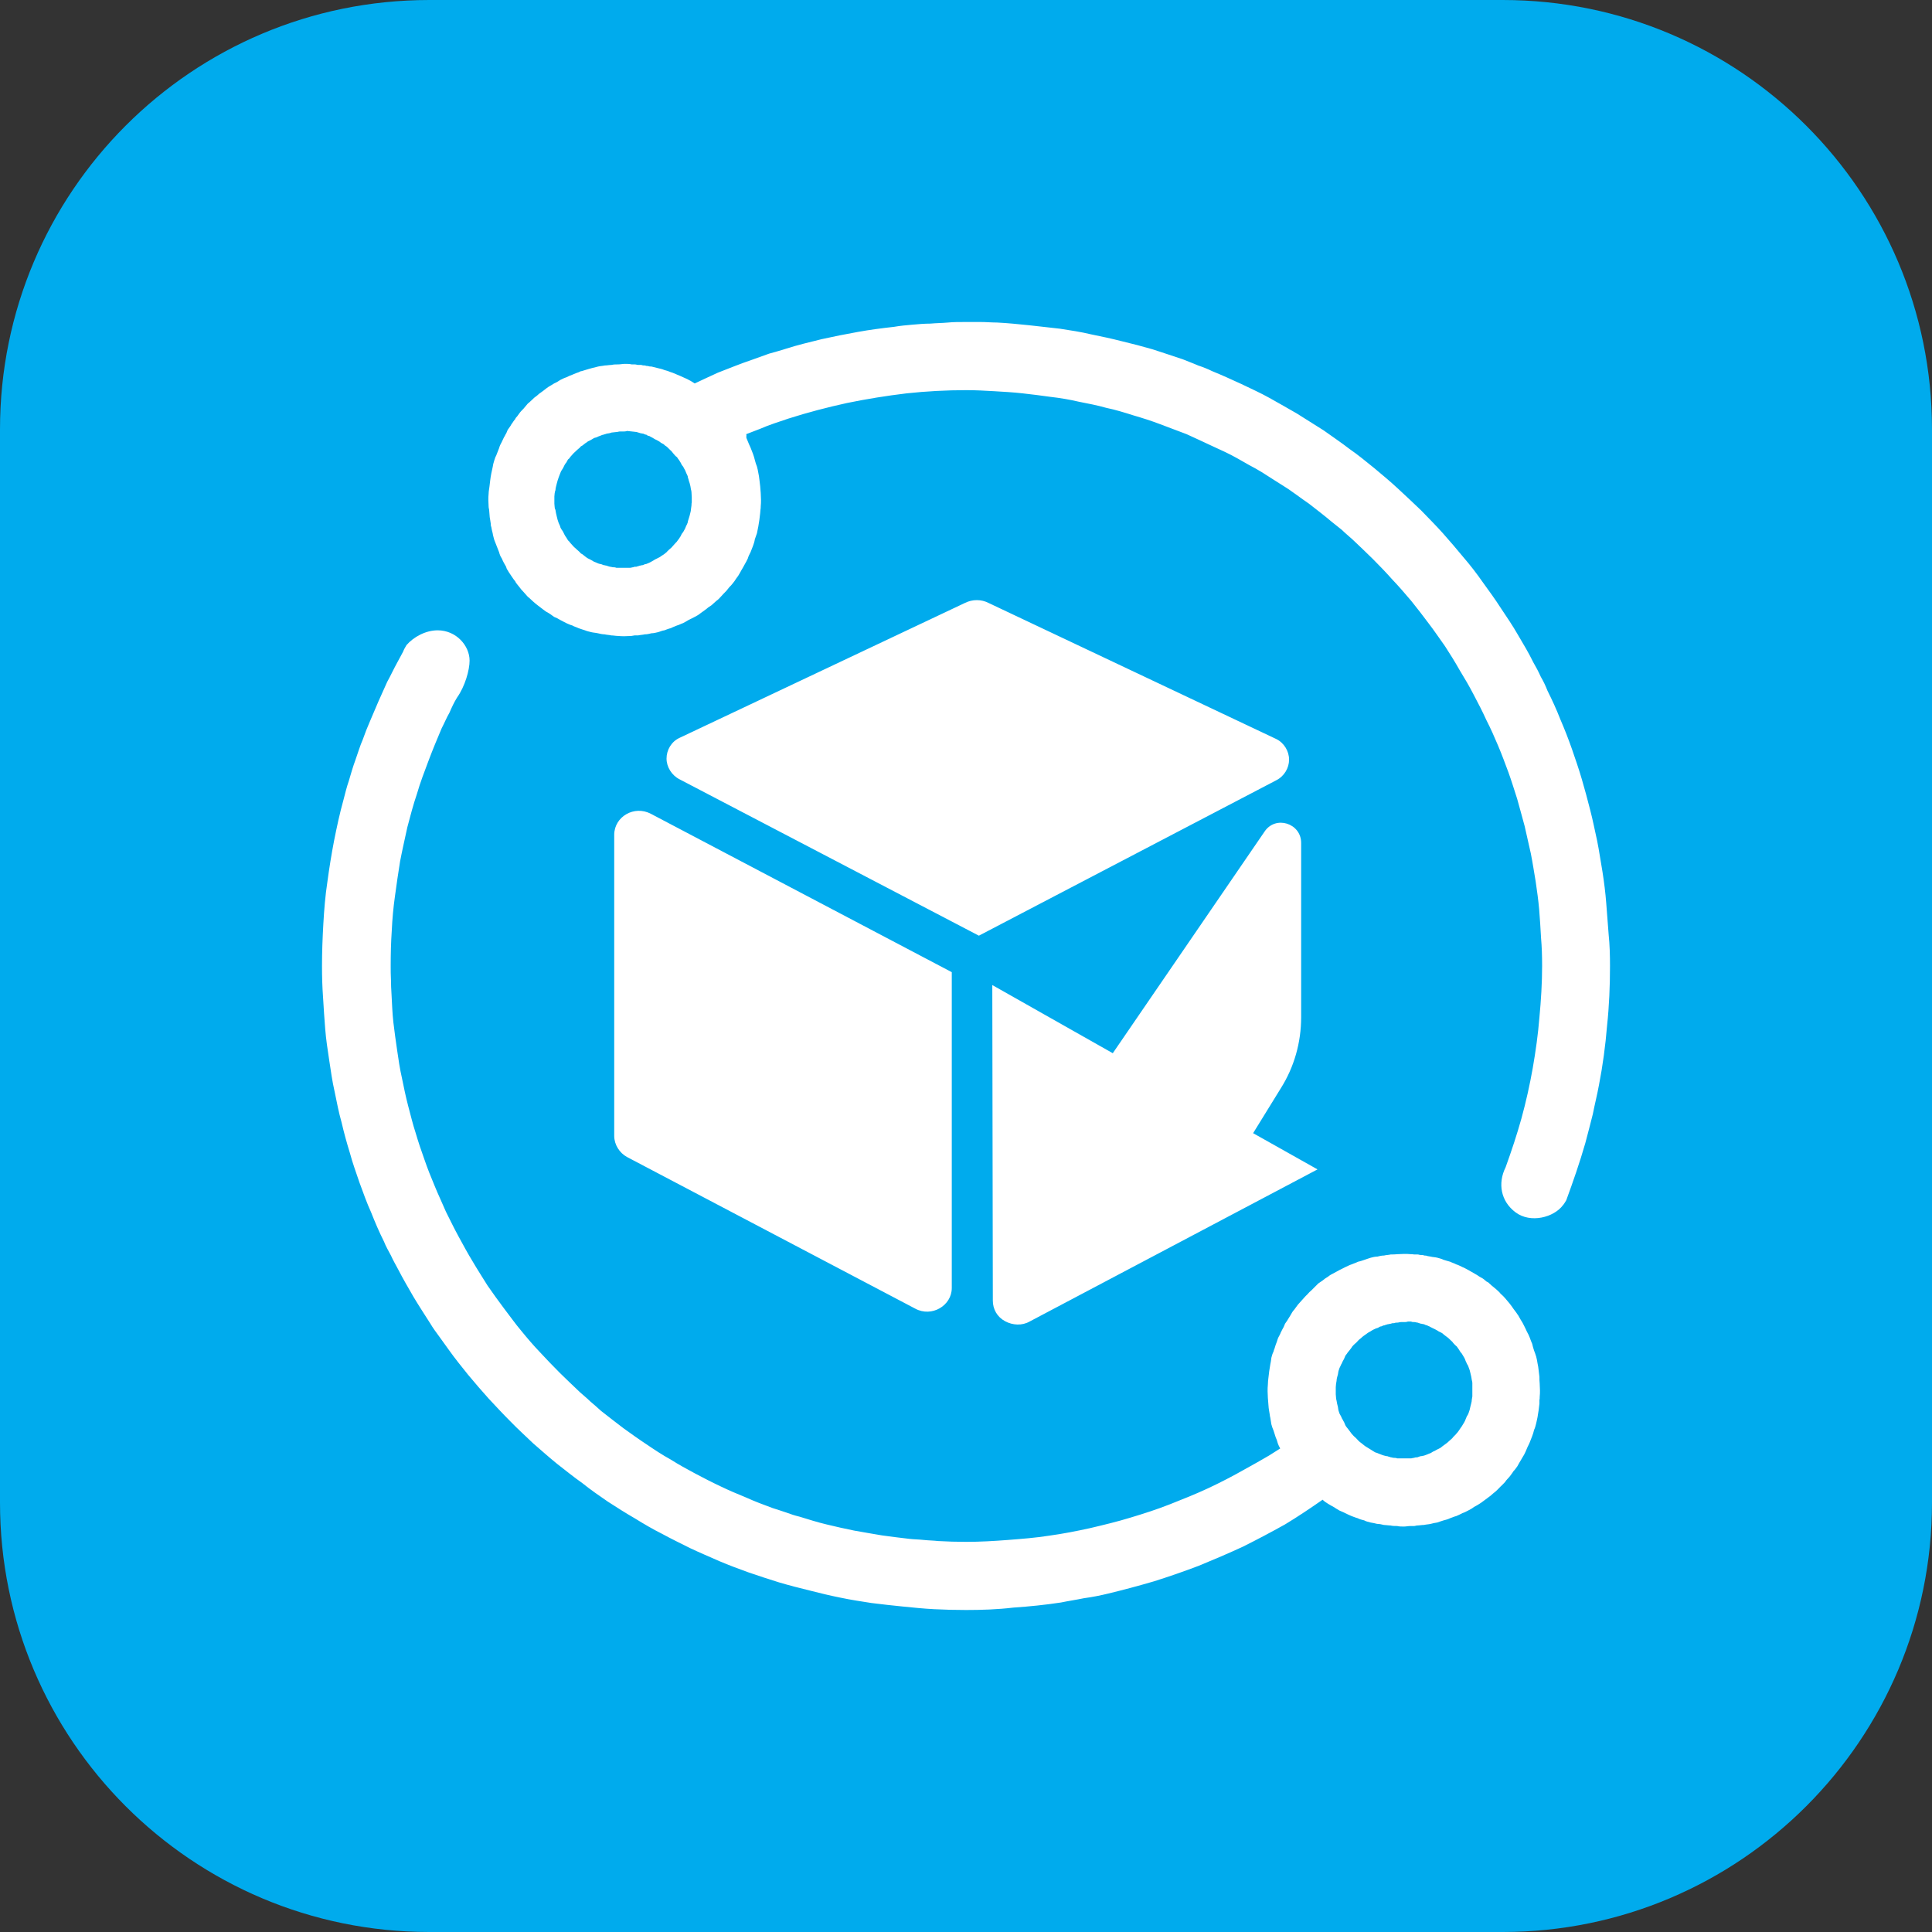 <svg width="72" height="72" viewBox="0 0 72 72" fill="none" xmlns="http://www.w3.org/2000/svg" xmlns:xlink="http://www.w3.org/1999/xlink">
	<rect x="0" y="0" width="72" height="72" fill="#333333" stroke="none"/>
	<desc>
			Created with Pixso.
	</desc>
	<defs>
		<clipPath id="clip117_321">
			<rect id="10#资源治理中心-RGC" width="72" height="72" fill="white" fill-opacity="0"/>
		</clipPath>
	</defs>
	<g clip-path="url(#clip117_321)">
		<path id="矩形备份-15" d="M16 0L56 0C64.84 0 72 7.16 72 16L72 56C72 64.83 64.84 72 56 72L16 72C7.15 72 0 64.83 0 56L0 16C0 7.16 7.15 0 16 0Z" fill="#00ABED" fill-opacity="1" fill-rule="evenodd"/>
		<path id="形状结合" d="M16.31 23.49C17 23.49 17.5 24.06 17.5 24.62C17.5 24.97 17.33 25.58 17.03 26C16.92 26.18 16.84 26.35 16.75 26.56C16.64 26.75 16.56 26.95 16.46 27.14C16.29 27.54 16.12 27.95 15.97 28.35C15.82 28.75 15.66 29.16 15.54 29.58C15.4 29.99 15.29 30.41 15.18 30.83C15.09 31.25 14.99 31.68 14.91 32.1C14.84 32.52 14.78 32.96 14.72 33.39C14.66 33.81 14.62 34.25 14.6 34.68C14.57 35.12 14.56 35.56 14.56 35.99C14.56 36.16 14.56 36.35 14.57 36.52C14.57 36.7 14.58 36.87 14.59 37.04C14.61 37.39 14.62 37.75 14.66 38.1C14.7 38.45 14.75 38.79 14.8 39.14C14.85 39.49 14.9 39.83 14.98 40.18C15.05 40.52 15.12 40.87 15.21 41.21C15.3 41.54 15.38 41.89 15.49 42.22C15.59 42.56 15.7 42.89 15.82 43.22C15.93 43.54 16.06 43.87 16.2 44.2C16.33 44.52 16.48 44.83 16.62 45.16C16.78 45.48 16.93 45.79 17.1 46.1C17.27 46.41 17.43 46.71 17.62 47.02C17.79 47.31 17.99 47.62 18.17 47.91C18.37 48.2 18.58 48.49 18.79 48.77C19 49.04 19.2 49.33 19.43 49.6C19.65 49.87 19.88 50.14 20.12 50.39C20.37 50.66 20.61 50.91 20.86 51.16C21.11 51.41 21.36 51.64 21.62 51.89C21.74 52 21.87 52.1 21.99 52.22C22.12 52.33 22.27 52.46 22.4 52.58C22.67 52.79 22.96 53.02 23.24 53.23C23.52 53.43 23.81 53.64 24.1 53.83C24.38 54.02 24.68 54.22 24.99 54.39C25.29 54.58 25.6 54.75 25.9 54.91C26.22 55.08 26.53 55.24 26.85 55.39C27.16 55.54 27.49 55.68 27.81 55.81C28.12 55.95 28.46 56.08 28.79 56.2C28.96 56.25 29.12 56.31 29.31 56.37C29.47 56.43 29.62 56.48 29.79 56.52C30.12 56.62 30.46 56.73 30.8 56.81C31.13 56.89 31.48 56.97 31.83 57.04C32.16 57.1 32.52 57.16 32.87 57.22C33.22 57.27 33.57 57.31 33.9 57.35C34.09 57.37 34.25 57.37 34.43 57.39C34.62 57.41 34.79 57.41 34.96 57.43C35.31 57.45 35.65 57.46 36 57.46C36.53 57.46 37.04 57.43 37.56 57.39C38.08 57.35 38.59 57.31 39.1 57.23C39.61 57.16 40.12 57.06 40.62 56.95C41.13 56.83 41.63 56.71 42.12 56.56C42.62 56.41 43.12 56.25 43.6 56.06C44.08 55.87 44.56 55.68 45.03 55.46C45.5 55.24 45.96 55 46.4 54.75C46.71 54.58 47.01 54.41 47.3 54.24L47.71 53.98C47.67 53.91 47.64 53.85 47.62 53.79C47.6 53.71 47.57 53.62 47.54 53.56C47.51 53.48 47.49 53.39 47.46 53.31C47.43 53.24 47.4 53.16 47.38 53.08C47.37 53 47.35 52.91 47.34 52.83C47.33 52.79 47.32 52.75 47.32 52.72C47.31 52.68 47.31 52.64 47.3 52.6C47.29 52.56 47.29 52.52 47.28 52.47L47.27 52.35L47.26 52.22C47.26 52.18 47.25 52.14 47.25 52.1C47.25 52.02 47.24 51.93 47.24 51.85C47.24 51.77 47.24 51.68 47.25 51.6C47.25 51.52 47.26 51.43 47.27 51.35C47.28 51.27 47.29 51.18 47.3 51.1C47.31 51.02 47.33 50.93 47.34 50.85C47.36 50.77 47.37 50.68 47.38 50.6C47.4 50.52 47.42 50.45 47.46 50.37C47.47 50.33 47.48 50.29 47.5 50.25L47.54 50.12C47.57 50.04 47.6 49.97 47.62 49.89C47.65 49.81 47.7 49.75 47.73 49.66C47.77 49.58 47.8 49.52 47.84 49.45C47.86 49.41 47.87 49.37 47.89 49.33L47.96 49.23C48 49.16 48.05 49.08 48.09 49.02C48.13 48.95 48.17 48.87 48.23 48.81L48.37 48.62C48.42 48.56 48.49 48.49 48.54 48.43C48.6 48.37 48.64 48.31 48.71 48.25C48.77 48.18 48.83 48.12 48.88 48.08L49 47.96L49.13 47.83L49.29 47.72C49.36 47.66 49.42 47.62 49.49 47.58C49.56 47.52 49.62 47.49 49.7 47.45C49.74 47.43 49.77 47.41 49.81 47.39L49.92 47.33C50 47.29 50.08 47.25 50.14 47.22C50.23 47.18 50.3 47.14 50.37 47.12C50.46 47.08 50.54 47.06 50.61 47.02C50.64 47.02 50.68 47 50.73 46.99L50.85 46.95C50.92 46.93 51.01 46.89 51.09 46.87C51.16 46.85 51.25 46.83 51.33 46.83C51.4 46.81 51.49 46.79 51.58 46.79C51.65 46.77 51.75 46.77 51.83 46.75C51.9 46.75 52 46.75 52.08 46.74C52.15 46.74 52.25 46.73 52.33 46.73C52.4 46.73 52.5 46.73 52.58 46.74C52.62 46.74 52.65 46.74 52.7 46.75C52.74 46.75 52.79 46.75 52.83 46.75C52.87 46.75 52.9 46.77 52.95 46.77C52.99 46.77 53.04 46.77 53.08 46.79C53.12 46.79 53.15 46.79 53.2 46.81L53.32 46.83C53.39 46.85 53.48 46.85 53.56 46.87C53.63 46.89 53.72 46.91 53.8 46.95C53.87 46.97 53.96 47 54.04 47.02C54.12 47.06 54.2 47.08 54.27 47.12C54.35 47.14 54.41 47.18 54.5 47.22C54.58 47.25 54.64 47.29 54.72 47.33C54.76 47.35 54.89 47.43 54.93 47.45C55.01 47.49 55.08 47.54 55.14 47.58C55.22 47.62 55.29 47.66 55.35 47.72C55.38 47.75 55.41 47.77 55.46 47.79C55.52 47.85 55.68 47.99 55.75 48.04C55.81 48.1 55.87 48.14 55.92 48.21C55.99 48.27 56.05 48.33 56.1 48.39C56.15 48.45 56.21 48.52 56.26 48.58C56.29 48.62 56.32 48.66 56.35 48.7C56.39 48.77 56.51 48.91 56.55 48.98C56.6 49.04 56.63 49.12 56.67 49.18C56.72 49.25 56.76 49.33 56.8 49.41C56.84 49.48 56.87 49.56 56.9 49.62C56.95 49.71 56.98 49.77 57.01 49.85C57.04 49.93 57.07 50.02 57.1 50.08C57.12 50.16 57.14 50.25 57.17 50.33C57.2 50.41 57.23 50.49 57.25 50.56C57.27 50.64 57.29 50.73 57.3 50.81C57.32 50.89 57.33 50.97 57.34 51.06C57.35 51.14 57.36 51.23 57.37 51.31C57.37 51.39 57.37 51.48 57.38 51.56C57.38 51.64 57.39 51.73 57.39 51.81C57.39 51.89 57.39 51.98 57.38 52.06C57.38 52.1 57.38 52.14 57.37 52.18C57.37 52.23 57.37 52.27 57.37 52.31C57.36 52.39 57.35 52.48 57.34 52.56C57.33 52.64 57.31 52.72 57.3 52.81C57.28 52.89 57.27 52.97 57.25 53.04C57.23 53.12 57.21 53.21 57.17 53.29C57.15 53.37 57.13 53.45 57.1 53.52C57.07 53.6 57.04 53.68 57.01 53.75C56.98 53.83 56.93 53.91 56.9 53.99C56.87 54.06 56.84 54.14 56.8 54.21C56.76 54.27 56.72 54.35 56.67 54.43C56.63 54.5 56.59 54.56 56.55 54.64C56.5 54.71 56.46 54.77 56.4 54.83C56.38 54.87 56.28 55 56.25 55.04C56.2 55.1 56.13 55.16 56.09 55.23C56.03 55.29 55.98 55.35 55.91 55.41C55.86 55.47 55.8 55.52 55.74 55.58C55.67 55.64 55.61 55.68 55.55 55.74C55.51 55.77 55.48 55.79 55.43 55.83C55.37 55.87 55.21 56 55.14 56.04C55.08 56.08 55.01 56.12 54.93 56.16C54.87 56.21 54.8 56.25 54.72 56.29C54.64 56.33 54.57 56.37 54.5 56.39C54.42 56.43 54.35 56.47 54.27 56.5C54.18 56.52 54.11 56.56 54.04 56.58C53.96 56.62 53.88 56.64 53.8 56.66C53.72 56.68 53.63 56.72 53.56 56.74C53.48 56.75 53.39 56.77 53.32 56.79C53.24 56.81 53.15 56.81 53.07 56.83C52.99 56.83 52.89 56.85 52.82 56.85C52.78 56.85 52.74 56.87 52.7 56.87C52.65 56.87 52.62 56.87 52.57 56.87C52.49 56.87 52.39 56.89 52.32 56.89C52.24 56.89 52.14 56.89 52.07 56.87C51.99 56.87 51.89 56.87 51.82 56.85C51.74 56.85 51.64 56.83 51.57 56.83C51.49 56.81 51.4 56.79 51.32 56.79C51.24 56.77 51.15 56.75 51.08 56.74C51 56.72 50.91 56.7 50.84 56.66C50.76 56.64 50.67 56.62 50.6 56.58C50.52 56.56 50.43 56.52 50.37 56.5C50.29 56.47 50.22 56.43 50.13 56.39C50.06 56.35 49.99 56.33 49.91 56.29C49.85 56.25 49.77 56.21 49.7 56.16C49.62 56.12 49.56 56.08 49.49 56.04C49.41 55.99 49.35 55.95 49.29 55.89C48.83 56.21 48.37 56.52 47.89 56.81C47.37 57.1 46.86 57.37 46.32 57.64C45.78 57.89 45.24 58.12 44.68 58.35C44.13 58.56 43.58 58.75 43.01 58.93C42.43 59.1 41.87 59.25 41.29 59.39C41 59.46 40.7 59.52 40.4 59.56C40.11 59.62 39.83 59.66 39.54 59.72C38.95 59.81 38.36 59.87 37.77 59.91C37.18 59.98 36.59 60 36 60C35.61 60 35.21 59.99 34.82 59.97C34.42 59.95 34.04 59.91 33.64 59.87C33.25 59.83 32.87 59.79 32.48 59.74C32.09 59.68 31.7 59.62 31.32 59.54C30.92 59.46 30.55 59.37 30.16 59.27C29.79 59.18 29.4 59.08 29.03 58.97C28.64 58.85 28.28 58.73 27.9 58.6C27.54 58.47 27.16 58.33 26.81 58.18C26.45 58.02 26.09 57.87 25.73 57.7C25.37 57.52 25.02 57.35 24.67 57.16C24.33 56.99 23.99 56.79 23.65 56.58C23.32 56.39 22.99 56.18 22.65 55.96C22.33 55.74 22.01 55.52 21.7 55.27C21.37 55.04 21.07 54.79 20.77 54.56C20.46 54.31 20.16 54.04 19.87 53.79C19.59 53.52 19.29 53.25 19.03 52.98C18.75 52.7 18.48 52.41 18.21 52.12C17.95 51.83 17.7 51.54 17.45 51.24C17.2 50.93 16.95 50.62 16.73 50.31C16.61 50.14 16.49 49.98 16.37 49.81C16.26 49.66 16.14 49.5 16.04 49.33C15.83 49 15.62 48.68 15.41 48.33C15.22 48 15.02 47.66 14.84 47.31C14.75 47.14 14.65 46.97 14.57 46.79C14.48 46.62 14.38 46.45 14.31 46.27C14.13 45.91 13.98 45.56 13.83 45.18C13.67 44.83 13.54 44.46 13.4 44.08C13.28 43.72 13.14 43.35 13.04 42.97C12.92 42.58 12.82 42.22 12.73 41.83C12.62 41.45 12.55 41.06 12.47 40.68C12.38 40.29 12.33 39.91 12.27 39.52C12.21 39.12 12.15 38.74 12.12 38.35C12.09 37.96 12.06 37.56 12.04 37.18C12.01 36.77 12 36.39 12 36C12 35.48 12.02 34.96 12.05 34.43C12.08 33.91 12.12 33.39 12.2 32.87C12.27 32.35 12.35 31.85 12.45 31.33C12.55 30.83 12.66 30.31 12.8 29.81C12.86 29.58 12.92 29.33 13 29.1C13.08 28.83 13.15 28.58 13.25 28.31C13.34 28.06 13.41 27.81 13.52 27.56L13.65 27.21L13.8 26.85C14 26.37 14.21 25.89 14.43 25.41C14.56 25.18 14.67 24.93 14.81 24.68C14.87 24.56 14.95 24.43 15.02 24.29C15.05 24.21 15.1 24.12 15.15 24.04C15.41 23.74 15.86 23.49 16.31 23.49ZM52.34 49.27C52.3 49.27 52.26 49.27 52.21 49.27C52.16 49.27 52.12 49.29 52.08 49.29C52.04 49.29 52 49.29 51.96 49.31C51.91 49.31 51.87 49.31 51.84 49.33C51.8 49.33 51.76 49.35 51.72 49.35C51.67 49.37 51.63 49.37 51.6 49.39C51.56 49.39 51.52 49.41 51.48 49.43C51.43 49.43 51.39 49.46 51.36 49.48C51.32 49.5 51.28 49.5 51.25 49.52C51.21 49.54 51.16 49.56 51.13 49.58C51.1 49.6 51.07 49.62 51.03 49.64C50.99 49.66 50.96 49.68 50.91 49.72C50.88 49.74 50.75 49.83 50.72 49.87C50.68 49.89 50.57 50 50.54 50.04C50.51 50.06 50.38 50.18 50.37 50.22C50.35 50.25 50.24 50.39 50.22 50.41C50.2 50.45 50.16 50.49 50.14 50.52C50.12 50.56 50.11 50.6 50.09 50.64C50.07 50.68 50.05 50.71 50.03 50.75C50.01 50.79 50 50.83 49.98 50.85C49.96 50.89 49.95 50.93 49.92 50.98C49.91 51.02 49.89 51.06 49.88 51.1C49.87 51.14 49.87 51.18 49.86 51.22C49.85 51.25 49.84 51.29 49.83 51.33C49.82 51.37 49.81 51.41 49.81 51.46C49.8 51.5 49.8 51.54 49.79 51.58C49.79 51.62 49.78 51.66 49.78 51.7C49.78 51.74 49.78 51.77 49.78 51.83C49.78 51.87 49.78 51.91 49.78 51.96C49.78 51.97 49.79 52.06 49.79 52.08C49.79 52.12 49.8 52.16 49.81 52.2C49.82 52.24 49.82 52.27 49.83 52.31C49.84 52.35 49.85 52.39 49.86 52.43C49.87 52.48 49.87 52.52 49.88 52.56C49.89 52.6 49.91 52.64 49.92 52.68C49.93 52.7 49.97 52.77 49.98 52.79C50 52.83 50.01 52.87 50.03 52.89C50.05 52.93 50.07 52.97 50.09 53C50.11 53.04 50.12 53.08 50.14 53.12C50.16 53.16 50.18 53.18 50.22 53.23C50.24 53.25 50.34 53.39 50.37 53.43C50.39 53.46 50.51 53.58 50.54 53.6C50.57 53.64 50.68 53.75 50.72 53.77L50.87 53.89L51.08 54.02C51.12 54.04 51.2 54.1 51.24 54.12C51.28 54.14 51.32 54.14 51.35 54.16L51.53 54.23C51.57 54.24 51.66 54.27 51.71 54.27C51.75 54.29 51.79 54.29 51.83 54.31C51.87 54.31 51.9 54.33 51.95 54.33C51.99 54.33 52.03 54.33 52.07 54.35C52.11 54.35 52.14 54.35 52.2 54.35C52.23 54.35 52.3 54.35 52.33 54.35C52.37 54.35 52.4 54.35 52.46 54.35C52.5 54.35 52.54 54.35 52.58 54.35C52.62 54.35 52.65 54.33 52.7 54.33C52.74 54.31 52.78 54.31 52.82 54.31C52.86 54.29 52.89 54.29 52.93 54.27C52.98 54.27 53.02 54.25 53.06 54.25C53.1 54.24 53.13 54.22 53.17 54.21C53.2 54.2 53.28 54.16 53.3 54.16C53.34 54.14 53.37 54.12 53.4 54.1C53.45 54.08 53.49 54.06 53.52 54.04C53.56 54.02 53.59 54 53.62 53.99C53.66 53.97 53.7 53.95 53.74 53.91C53.77 53.89 53.9 53.79 53.93 53.77C53.97 53.74 54.09 53.62 54.12 53.6C54.14 53.56 54.27 53.45 54.29 53.41C54.32 53.39 54.41 53.25 54.43 53.22C54.46 53.18 54.49 53.14 54.51 53.1C54.53 53.06 54.55 53.04 54.57 53C54.59 52.96 54.61 52.93 54.62 52.89C54.64 52.85 54.65 52.81 54.67 52.77C54.7 52.74 54.71 52.7 54.73 52.66C54.74 52.62 54.76 52.58 54.77 52.54C54.78 52.52 54.79 52.43 54.8 52.41C54.81 52.37 54.82 52.33 54.83 52.29C54.84 52.25 54.85 52.21 54.85 52.16C54.86 52.12 54.86 52.08 54.87 52.04C54.87 52.02 54.87 51.95 54.87 51.91L54.87 51.73C54.87 51.68 54.87 51.58 54.87 51.54C54.87 51.5 54.86 51.47 54.85 51.43C54.84 51.39 54.84 51.35 54.83 51.31C54.82 51.27 54.81 51.23 54.8 51.18C54.79 51.14 54.78 51.1 54.77 51.06C54.76 51.02 54.74 50.99 54.73 50.95C54.72 50.91 54.7 50.87 54.67 50.83C54.65 50.79 54.64 50.75 54.62 50.72C54.61 50.68 54.59 50.64 54.57 50.6C54.55 50.56 54.53 50.54 54.51 50.5C54.49 50.46 54.47 50.43 54.43 50.39C54.41 50.35 54.32 50.22 54.29 50.18C54.26 50.16 54.14 50.04 54.12 50C54.09 49.98 53.97 49.85 53.93 49.83C53.9 49.81 53.77 49.71 53.74 49.68C53.71 49.66 53.66 49.64 53.62 49.62C53.59 49.6 53.56 49.58 53.52 49.56C53.48 49.54 53.45 49.52 53.4 49.5C53.37 49.48 53.33 49.47 53.3 49.45C53.28 49.43 53.2 49.41 53.18 49.39C53.14 49.39 53.11 49.37 53.07 49.35C53.03 49.35 52.99 49.33 52.95 49.33C52.9 49.31 52.87 49.31 52.83 49.29C52.79 49.29 52.75 49.27 52.71 49.27C52.66 49.27 52.62 49.27 52.59 49.25C52.55 49.25 52.51 49.25 52.47 49.25C52.41 49.27 52.37 49.27 52.34 49.27ZM48.49 31.41L48.49 37.91C48.49 38.85 48.23 39.77 47.73 40.56L46.7 42.23L49.1 43.58L38.37 49.25C38.09 49.41 37.74 49.39 37.46 49.24C37.16 49.08 37 48.79 37 48.47L36.98 36.71L41.47 39.25L47.12 31C47.53 30.37 48.49 30.68 48.49 31.41ZM24.26 30.33L35.47 36.23L35.47 48C35.47 48.66 34.72 49.1 34.11 48.77L23.37 43.12C23.09 42.97 22.89 42.66 22.89 42.33L22.89 31.1C22.9 30.43 23.64 30 24.26 30.33ZM36 12C36.17 12 36.36 12 36.54 12C36.75 12 36.96 12.02 37.16 12.02C37.56 12.04 37.95 12.08 38.34 12.12C38.73 12.16 39.12 12.21 39.5 12.25C39.89 12.31 40.29 12.37 40.66 12.46C41.06 12.54 41.43 12.62 41.82 12.72C42.2 12.81 42.58 12.91 42.96 13.02C43.34 13.14 43.71 13.27 44.08 13.39C44.27 13.47 44.47 13.54 44.65 13.62C44.83 13.68 45.01 13.75 45.17 13.83C45.54 13.98 45.89 14.14 46.26 14.31C46.61 14.48 46.97 14.64 47.31 14.83C47.65 15.02 48 15.22 48.33 15.41C48.66 15.62 49 15.83 49.33 16.04C49.65 16.27 49.98 16.49 50.29 16.73C50.61 16.95 50.91 17.2 51.22 17.45C51.52 17.7 51.82 17.95 52.11 18.22C52.39 18.48 52.68 18.75 52.96 19.02C53.24 19.31 53.51 19.58 53.77 19.87C54.03 20.16 54.29 20.47 54.54 20.77C54.79 21.06 55.03 21.37 55.26 21.7C55.49 22.02 55.72 22.33 55.93 22.66C56.15 22.99 56.37 23.31 56.57 23.66C56.77 24 56.97 24.33 57.14 24.68C57.24 24.85 57.34 25.04 57.42 25.22C57.52 25.39 57.6 25.56 57.67 25.74C57.85 26.1 58.01 26.45 58.15 26.81C58.31 27.18 58.45 27.54 58.58 27.91C58.71 28.29 58.84 28.66 58.95 29.04C59.06 29.41 59.16 29.79 59.26 30.18C59.36 30.56 59.43 30.93 59.52 31.33C59.6 31.72 59.65 32.1 59.72 32.49C59.78 32.87 59.83 33.27 59.86 33.66C59.89 34.04 59.92 34.43 59.95 34.83C59.99 35.21 60 35.6 60 36C60 36.75 59.97 37.49 59.89 38.23C59.83 38.97 59.73 39.71 59.59 40.43C59.52 40.81 59.43 41.16 59.36 41.52C59.27 41.89 59.17 42.25 59.08 42.6C58.87 43.33 58.63 44.02 58.37 44.73C58.33 44.79 58.29 44.87 58.25 44.91C57.91 45.37 57.04 45.6 56.48 45.18C55.93 44.77 55.81 44.1 56.11 43.5C56.33 42.89 56.53 42.29 56.7 41.68C56.87 41.06 57.01 40.43 57.12 39.81C57.23 39.18 57.32 38.54 57.37 37.91C57.43 37.27 57.47 36.64 57.47 36C57.47 35.64 57.46 35.29 57.43 34.95C57.41 34.6 57.39 34.25 57.36 33.89C57.33 33.54 57.28 33.2 57.23 32.85C57.17 32.5 57.12 32.16 57.05 31.81C56.98 31.48 56.89 31.12 56.82 30.79C56.73 30.45 56.63 30.1 56.54 29.77C56.43 29.43 56.33 29.1 56.21 28.77C56.09 28.45 55.97 28.12 55.83 27.79C55.7 27.48 55.55 27.14 55.39 26.83C55.25 26.52 55.09 26.21 54.92 25.89C54.76 25.58 54.59 25.29 54.4 24.98C54.23 24.68 54.04 24.37 53.85 24.08C53.64 23.79 53.45 23.5 53.24 23.23C53.03 22.95 52.81 22.66 52.59 22.39C52.36 22.12 52.13 21.85 51.89 21.6C51.65 21.33 51.41 21.08 51.16 20.83C50.91 20.58 50.66 20.35 50.4 20.1C50.28 19.99 50.13 19.87 50.01 19.75C49.87 19.64 49.75 19.54 49.61 19.43C49.34 19.2 49.06 18.99 48.78 18.77C48.62 18.66 48.48 18.56 48.33 18.45C48.18 18.35 48.06 18.25 47.91 18.16C47.62 17.98 47.33 17.79 47.03 17.6C46.86 17.5 46.71 17.41 46.55 17.33C46.4 17.25 46.26 17.16 46.11 17.08C45.81 16.91 45.5 16.77 45.17 16.62C44.86 16.47 44.54 16.33 44.22 16.18C43.89 16.06 43.57 15.93 43.24 15.81C42.9 15.68 42.58 15.58 42.24 15.48C41.89 15.37 41.57 15.27 41.23 15.2C40.88 15.1 40.55 15.04 40.2 14.97C39.86 14.89 39.5 14.83 39.15 14.79C38.81 14.74 38.46 14.7 38.12 14.66C37.77 14.62 37.41 14.6 37.07 14.58C36.72 14.56 36.37 14.54 36.02 14.54C35.27 14.54 34.52 14.58 33.78 14.66C33.03 14.75 32.29 14.87 31.56 15.02C30.83 15.18 30.1 15.37 29.38 15.6C29.03 15.72 28.67 15.83 28.33 15.98L27.81 16.18C27.83 16.23 27.8 16.29 27.82 16.33L27.87 16.45C27.9 16.52 27.93 16.6 27.97 16.68C28 16.75 28.03 16.83 28.06 16.91C28.09 16.99 28.11 17.06 28.13 17.14C28.15 17.23 28.18 17.31 28.21 17.39C28.23 17.47 28.25 17.54 28.26 17.62C28.28 17.7 28.29 17.79 28.3 17.87C28.31 17.95 28.32 18.04 28.33 18.12C28.34 18.2 28.34 18.29 28.35 18.37C28.35 18.45 28.36 18.54 28.36 18.62C28.36 18.7 28.36 18.79 28.35 18.87C28.35 18.91 28.35 18.95 28.34 19C28.34 19.04 28.33 19.08 28.33 19.12C28.32 19.2 28.31 19.29 28.3 19.37C28.29 19.45 28.27 19.54 28.26 19.62C28.24 19.7 28.23 19.79 28.21 19.87C28.18 19.95 28.16 20.02 28.13 20.1C28.12 20.18 28.09 20.27 28.06 20.35C28.03 20.43 28 20.5 27.97 20.58C27.93 20.66 27.89 20.73 27.87 20.81C27.83 20.89 27.8 20.96 27.76 21.02C27.72 21.1 27.67 21.18 27.63 21.25C27.6 21.31 27.55 21.39 27.51 21.46C27.46 21.52 27.41 21.6 27.37 21.66C27.34 21.7 27.24 21.83 27.21 21.85C27.15 21.91 27.1 21.99 27.05 22.04C26.99 22.1 26.93 22.16 26.87 22.23C26.82 22.29 26.76 22.35 26.7 22.39C26.63 22.46 26.57 22.5 26.51 22.56L26.39 22.64C26.33 22.7 26.16 22.81 26.11 22.85C26.04 22.91 25.97 22.95 25.89 22.99C25.83 23.02 25.76 23.06 25.67 23.1C25.61 23.14 25.53 23.18 25.46 23.22C25.37 23.25 25.31 23.29 25.23 23.31C25.14 23.35 25.07 23.37 25 23.41C24.91 23.43 24.84 23.46 24.76 23.49C24.67 23.5 24.6 23.54 24.52 23.56C24.43 23.58 24.36 23.6 24.28 23.6C24.2 23.62 24.12 23.64 24.03 23.64C23.95 23.66 23.86 23.66 23.78 23.68C23.74 23.68 23.7 23.68 23.65 23.68L23.53 23.7C23.45 23.7 23.36 23.71 23.28 23.71C23.2 23.71 23.11 23.71 23.03 23.7C22.95 23.7 22.86 23.68 22.78 23.68C22.7 23.66 22.61 23.66 22.53 23.64C22.45 23.64 22.37 23.62 22.28 23.6C22.2 23.58 22.12 23.58 22.04 23.56C21.96 23.54 21.87 23.52 21.8 23.49C21.72 23.47 21.63 23.43 21.56 23.41C21.48 23.37 21.39 23.35 21.33 23.31C21.25 23.29 21.17 23.25 21.1 23.22C21.02 23.18 20.95 23.14 20.87 23.1C20.81 23.06 20.73 23.02 20.65 22.99C20.59 22.95 20.52 22.89 20.45 22.85C20.37 22.81 20.31 22.77 20.25 22.72C20.2 22.68 20.09 22.6 20.04 22.56C19.99 22.52 19.91 22.46 19.86 22.41C19.79 22.35 19.74 22.29 19.67 22.24C19.62 22.18 19.56 22.12 19.51 22.06C19.45 22 19.39 21.93 19.35 21.87C19.32 21.83 19.21 21.71 19.2 21.66C19.14 21.6 19.1 21.52 19.06 21.47C19.01 21.39 18.96 21.33 18.92 21.25C18.89 21.22 18.87 21.16 18.86 21.12C18.82 21.06 18.73 20.89 18.7 20.81C18.65 20.74 18.62 20.66 18.6 20.58C18.57 20.5 18.54 20.43 18.51 20.35C18.48 20.27 18.45 20.2 18.42 20.12C18.4 20.04 18.37 19.95 18.36 19.87C18.34 19.79 18.32 19.72 18.31 19.64C18.29 19.6 18.29 19.56 18.29 19.52L18.27 19.39C18.26 19.35 18.26 19.31 18.25 19.27L18.24 19.14L18.23 19.02C18.23 18.98 18.21 18.93 18.21 18.89C18.21 18.81 18.2 18.73 18.2 18.64C18.2 18.56 18.2 18.48 18.21 18.39C18.21 18.31 18.23 18.23 18.24 18.14C18.25 18.06 18.26 17.98 18.27 17.89C18.28 17.81 18.29 17.74 18.31 17.64C18.33 17.56 18.34 17.49 18.36 17.41C18.37 17.33 18.39 17.25 18.42 17.16C18.43 17.12 18.45 17.08 18.46 17.04C18.48 17 18.5 16.97 18.51 16.93C18.54 16.85 18.57 16.77 18.6 16.7C18.62 16.62 18.66 16.54 18.7 16.47C18.74 16.39 18.77 16.31 18.81 16.25C18.83 16.2 18.85 16.18 18.87 16.14L18.92 16.02C18.96 15.96 19.02 15.89 19.06 15.81C19.11 15.75 19.14 15.68 19.2 15.62C19.21 15.58 19.25 15.54 19.27 15.52L19.35 15.41C19.39 15.35 19.45 15.29 19.51 15.23C19.57 15.16 19.62 15.1 19.67 15.04C19.74 14.99 19.79 14.93 19.86 14.87C19.91 14.81 19.99 14.77 20.04 14.72C20.08 14.68 20.11 14.66 20.14 14.64L20.25 14.56C20.32 14.5 20.38 14.46 20.45 14.41C20.52 14.37 20.59 14.33 20.65 14.29C20.7 14.27 20.73 14.25 20.77 14.23L20.88 14.16C20.96 14.12 21.04 14.08 21.11 14.06C21.18 14.02 21.26 13.99 21.34 13.96C21.41 13.93 21.5 13.89 21.57 13.87C21.61 13.85 21.64 13.83 21.68 13.83L21.81 13.79C21.88 13.77 21.97 13.74 22.05 13.72C22.12 13.7 22.21 13.68 22.29 13.66C22.37 13.64 22.45 13.64 22.54 13.62C22.62 13.62 22.71 13.6 22.79 13.6C22.87 13.58 22.96 13.58 23.04 13.58C23.12 13.58 23.21 13.56 23.29 13.56C23.37 13.56 23.46 13.56 23.54 13.58C23.58 13.58 23.62 13.58 23.65 13.58C23.7 13.58 23.75 13.6 23.79 13.6C23.83 13.6 23.87 13.6 23.9 13.6C23.95 13.62 24 13.62 24.04 13.62C24.08 13.64 24.12 13.64 24.15 13.64C24.2 13.66 24.24 13.66 24.28 13.66C24.36 13.68 24.43 13.7 24.52 13.72C24.6 13.74 24.67 13.75 24.76 13.79C24.84 13.81 24.91 13.83 25 13.87C25.08 13.89 25.15 13.93 25.23 13.96C25.31 13.99 25.37 14.02 25.46 14.06C25.54 14.1 25.61 14.12 25.67 14.16C25.72 14.18 25.86 14.27 25.89 14.29C26.17 14.16 26.46 14.02 26.75 13.89C26.97 13.81 27.17 13.72 27.39 13.64C27.6 13.56 27.81 13.48 28.02 13.41C28.24 13.33 28.46 13.25 28.66 13.18C28.87 13.12 29.1 13.06 29.31 12.99C29.75 12.85 30.18 12.75 30.62 12.64C31.07 12.54 31.52 12.45 31.97 12.37C32.41 12.29 32.87 12.23 33.32 12.18C33.55 12.14 33.77 12.12 34 12.1C34.23 12.08 34.45 12.06 34.67 12.06C34.89 12.04 35.11 12.04 35.33 12.02C35.52 12 35.75 12 36 12ZM36.84 22.47L47.56 27.54C47.85 27.68 48.04 27.99 48.04 28.31C48.04 28.62 47.86 28.93 47.56 29.08L36.48 34.87L25.32 29.04C25.03 28.89 24.84 28.58 24.84 28.27C24.84 27.95 25.02 27.64 25.32 27.5L35.96 22.47C36.24 22.33 36.57 22.33 36.84 22.47ZM23.23 16.08C23.18 16.08 23.14 16.08 23.1 16.08C23.06 16.08 23.02 16.1 22.97 16.1L22.79 16.12C22.75 16.14 22.64 16.16 22.61 16.16C22.57 16.18 22.53 16.18 22.49 16.2C22.45 16.2 22.4 16.23 22.37 16.24C22.33 16.25 22.29 16.27 22.25 16.29C22.21 16.31 22.16 16.31 22.13 16.33C22.1 16.35 22.06 16.37 22.03 16.39C21.99 16.41 21.96 16.43 21.91 16.45C21.87 16.48 21.85 16.5 21.81 16.52C21.78 16.54 21.74 16.58 21.71 16.6C21.67 16.62 21.63 16.64 21.61 16.68C21.58 16.7 21.46 16.81 21.42 16.85C21.39 16.87 21.28 17 21.26 17.02C21.23 17.06 21.21 17.1 21.17 17.12C21.15 17.16 21.12 17.2 21.11 17.23C21.09 17.25 21.06 17.29 21.04 17.33C21.02 17.37 21 17.41 20.98 17.45C20.96 17.49 20.93 17.52 20.91 17.56C20.89 17.6 20.88 17.64 20.87 17.66C20.85 17.7 20.84 17.75 20.82 17.79C20.81 17.83 20.79 17.87 20.78 17.91C20.77 17.95 20.76 17.99 20.75 18.02C20.74 18.06 20.73 18.1 20.72 18.14C20.71 18.18 20.7 18.23 20.7 18.27C20.68 18.31 20.68 18.35 20.67 18.39C20.67 18.43 20.66 18.47 20.66 18.5C20.66 18.54 20.66 18.58 20.66 18.64C20.66 18.68 20.66 18.72 20.66 18.77C20.66 18.77 20.67 18.87 20.67 18.89C20.67 18.93 20.68 18.97 20.7 19C20.71 19.04 20.71 19.08 20.72 19.12C20.73 19.16 20.74 19.2 20.75 19.25C20.76 19.29 20.77 19.33 20.78 19.37C20.79 19.41 20.81 19.45 20.82 19.49C20.83 19.51 20.86 19.58 20.87 19.6C20.88 19.64 20.89 19.68 20.91 19.7C20.93 19.75 20.96 19.77 20.98 19.81C21 19.85 21.02 19.89 21.04 19.93C21.06 19.97 21.08 20 21.11 20.04L21.17 20.14C21.2 20.16 21.23 20.2 21.26 20.24C21.29 20.27 21.39 20.39 21.42 20.41L21.61 20.58C21.63 20.62 21.67 20.64 21.71 20.66C21.74 20.68 21.78 20.72 21.81 20.74C21.84 20.76 21.87 20.79 21.91 20.81C21.96 20.83 21.99 20.85 22.03 20.87C22.07 20.89 22.1 20.91 22.13 20.93C22.17 20.95 22.22 20.96 22.25 20.98C22.29 21 22.33 21.01 22.37 21.02C22.4 21.02 22.45 21.04 22.49 21.06C22.53 21.06 22.57 21.08 22.61 21.08C22.64 21.1 22.68 21.1 22.73 21.12C22.77 21.12 22.81 21.14 22.85 21.14C22.88 21.14 22.92 21.14 22.97 21.16C23.01 21.16 23.05 21.16 23.1 21.16C23.12 21.16 23.2 21.16 23.23 21.16C23.27 21.16 23.31 21.16 23.36 21.16C23.39 21.16 23.43 21.16 23.48 21.16C23.52 21.16 23.56 21.14 23.6 21.14C23.63 21.12 23.67 21.12 23.72 21.12C23.76 21.1 23.8 21.1 23.84 21.08C23.88 21.08 23.91 21.06 23.96 21.06C24 21.04 24.04 21.02 24.08 21.02C24.1 21.01 24.17 20.98 24.2 20.97C24.24 20.95 24.28 20.93 24.31 20.91C24.35 20.89 24.38 20.87 24.41 20.85C24.46 20.83 24.49 20.81 24.53 20.79C24.57 20.77 24.6 20.76 24.63 20.73L24.74 20.66C24.77 20.64 24.81 20.6 24.84 20.58C24.87 20.54 24.99 20.43 25.02 20.41C25.05 20.37 25.16 20.26 25.18 20.23C25.22 20.2 25.24 20.16 25.27 20.12C25.29 20.1 25.32 20.06 25.34 20.02C25.36 20 25.38 19.95 25.4 19.91C25.42 19.87 25.45 19.85 25.47 19.81C25.49 19.77 25.51 19.74 25.53 19.7C25.55 19.66 25.56 19.62 25.58 19.58C25.6 19.56 25.61 19.51 25.63 19.47C25.63 19.43 25.65 19.39 25.66 19.35L25.7 19.22C25.71 19.18 25.72 19.14 25.73 19.1C25.74 19.06 25.75 19.02 25.75 18.98L25.77 18.83C25.77 18.81 25.77 18.75 25.78 18.73L25.78 18.54C25.78 18.5 25.77 18.39 25.77 18.35C25.77 18.31 25.76 18.27 25.75 18.24C25.74 18.2 25.74 18.16 25.73 18.12C25.72 18.08 25.71 18.04 25.7 18C25.68 17.95 25.67 17.91 25.66 17.87C25.65 17.83 25.63 17.79 25.63 17.75C25.62 17.72 25.6 17.68 25.58 17.64C25.56 17.6 25.55 17.56 25.53 17.52C25.51 17.49 25.49 17.45 25.47 17.41C25.45 17.37 25.42 17.35 25.4 17.31C25.38 17.27 25.37 17.24 25.34 17.2C25.32 17.16 25.29 17.12 25.27 17.1C25.25 17.06 25.22 17.02 25.18 17C25.15 16.97 25.05 16.85 25.02 16.81C24.99 16.79 24.87 16.66 24.84 16.64C24.81 16.62 24.77 16.6 24.74 16.56L24.63 16.5C24.61 16.48 24.57 16.45 24.53 16.43C24.49 16.41 24.46 16.39 24.41 16.37L24.31 16.31C24.27 16.29 24.23 16.27 24.2 16.25C24.17 16.25 24.1 16.22 24.09 16.2C24.05 16.2 24.01 16.18 23.97 16.16C23.92 16.16 23.88 16.14 23.85 16.14C23.81 16.12 23.77 16.12 23.73 16.1L23.55 16.08C23.51 16.08 23.4 16.06 23.37 16.06C23.32 16.08 23.27 16.08 23.23 16.08Z" fill="#FFFFFF" fill-opacity="1" fill-rule="evenodd"/>
	</g>
</svg>
